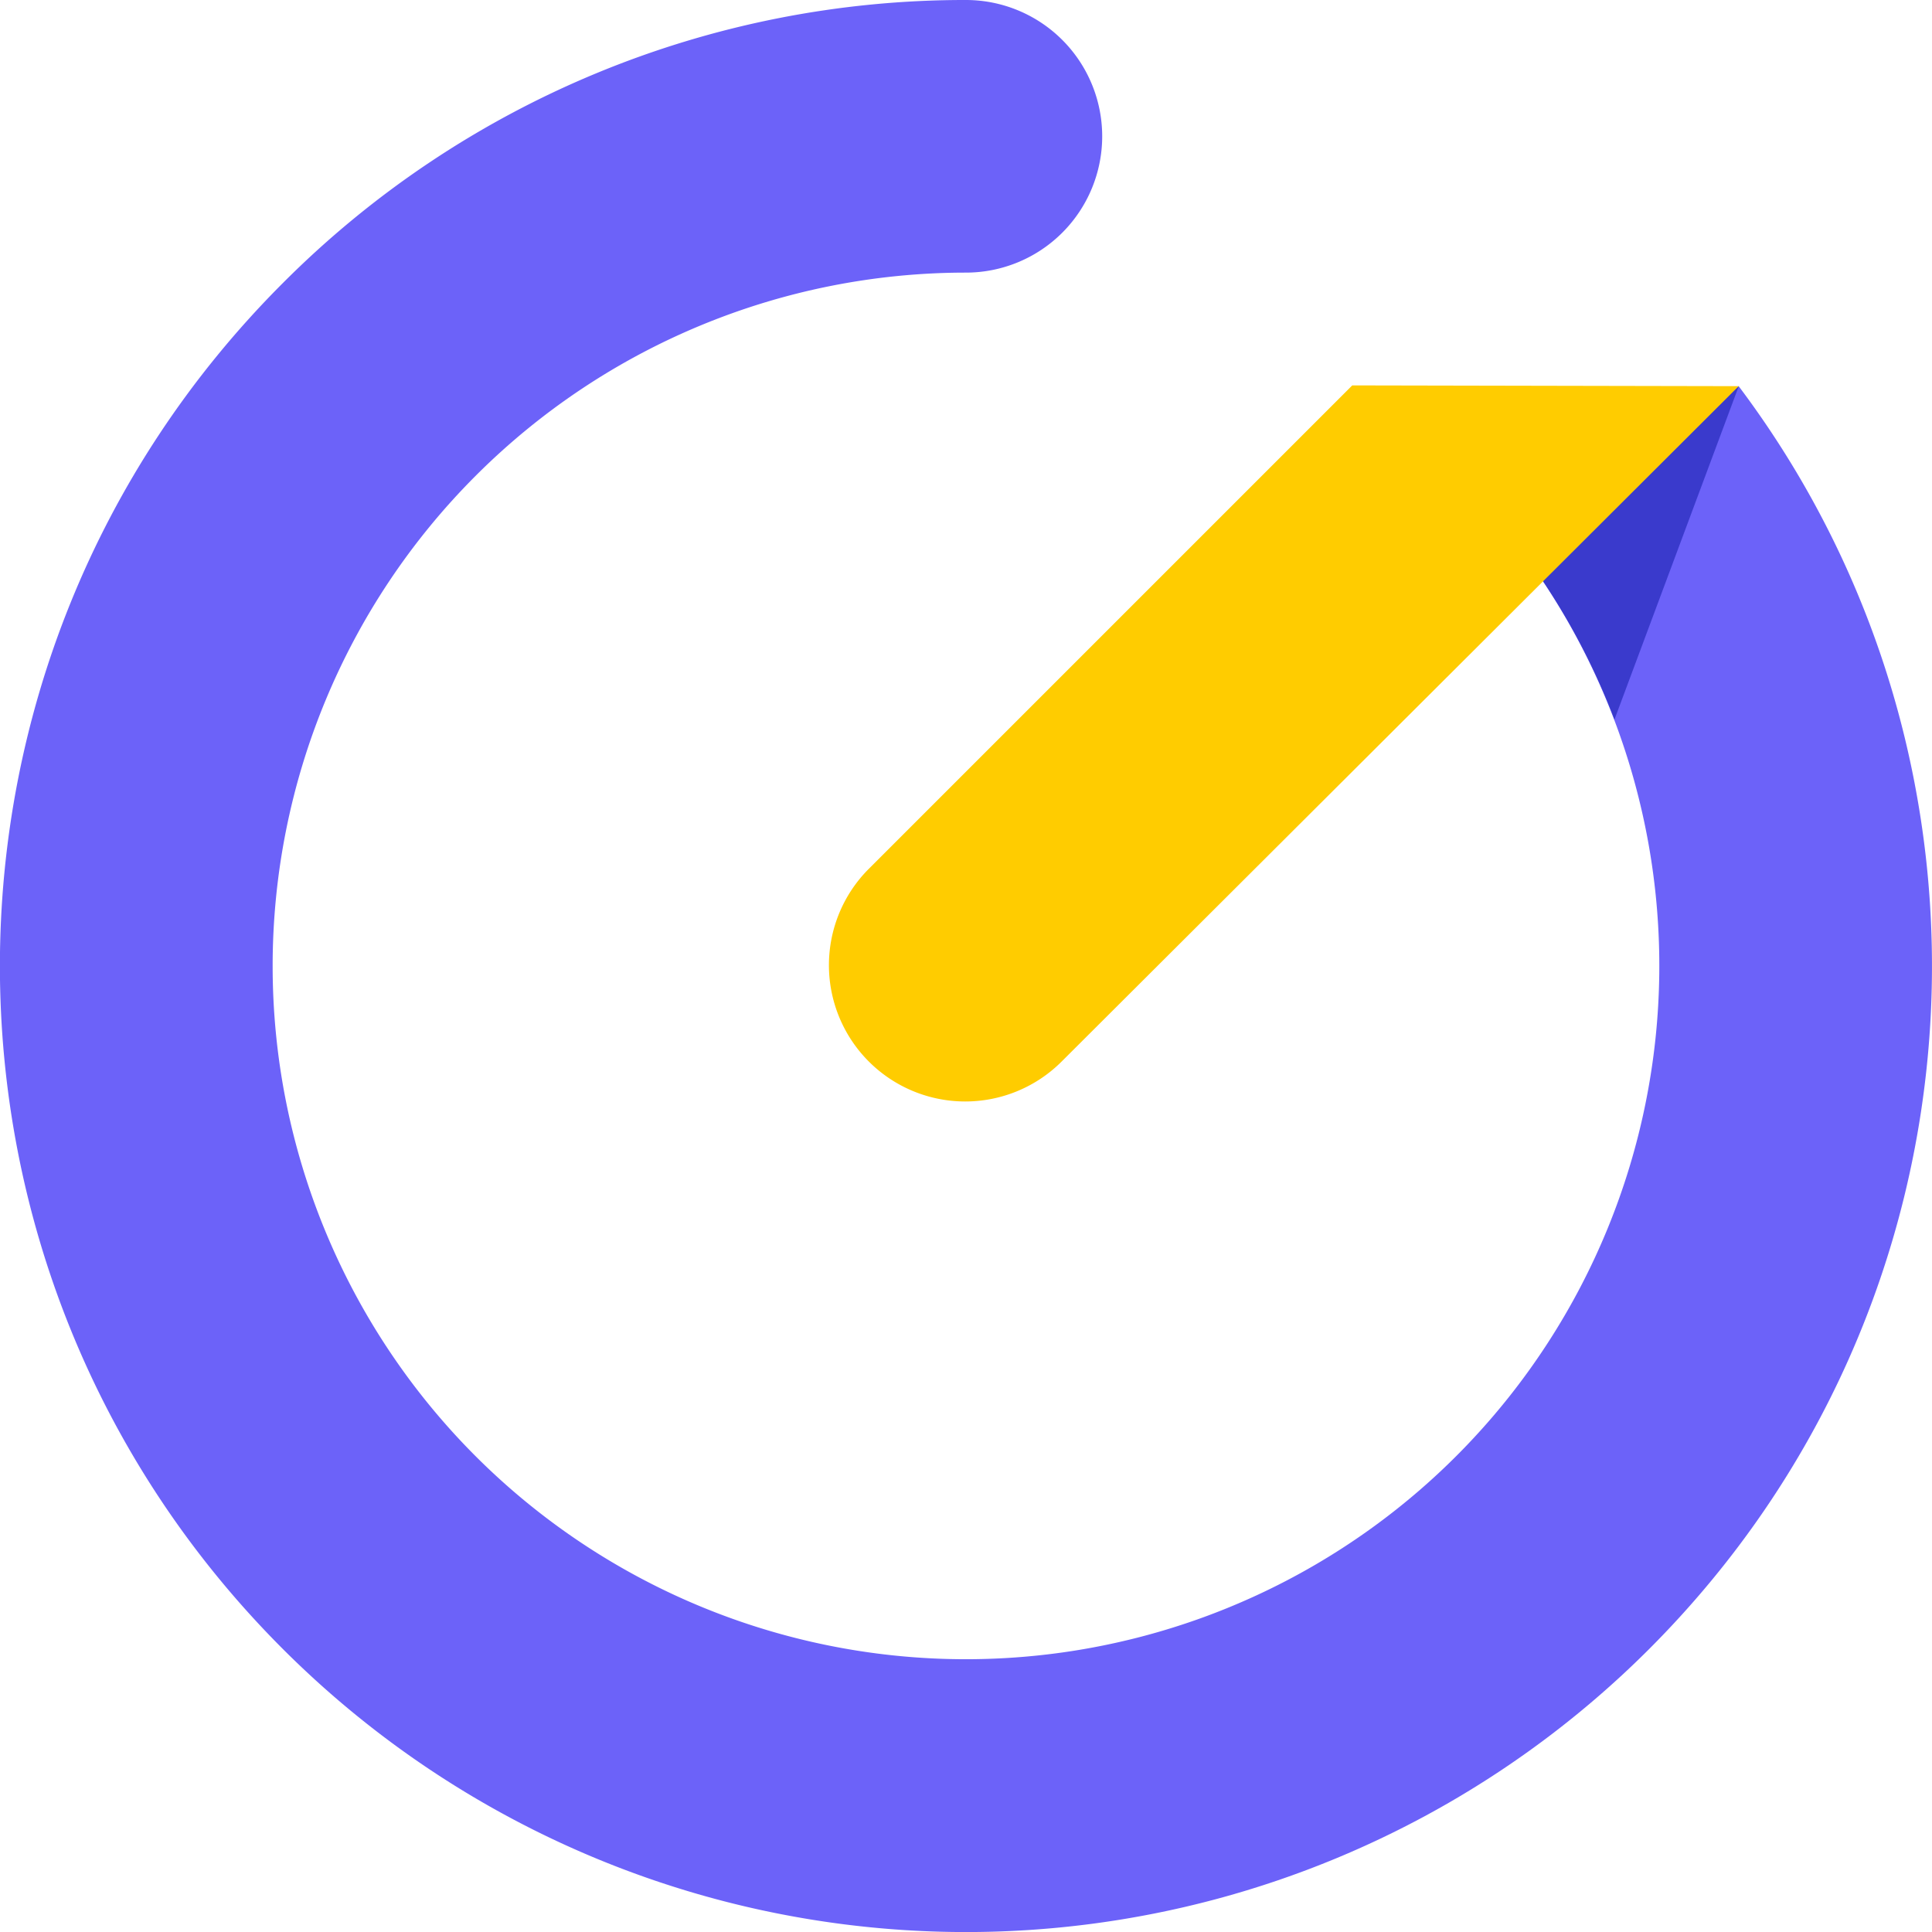 <svg xmlns="http://www.w3.org/2000/svg" viewBox="0 0 429.61 429.62"><path d="M386.62,85.87h0l-48.48,36.37A154.2,154.2,0,0,1,105.78,323.83a154.19,154.19,0,0,1,109-263.21h0a30.31,30.31,0,1,0,0-60.62h0A214.09,214.09,0,0,0,62.92,62.92C-21,146.8-21,282.81,62.92,366.7a214.79,214.79,0,0,0,303.78,0C443.31,290.09,449.94,170,386.62,85.87Z" style="fill:#6c62f9"/><path d="M338.14,122.24A152.77,152.77,0,0,1,359,160l27.63-74.1Z" style="fill:#3a3acc"/><path d="M300.69,85.7,193.22,193.17a30.31,30.31,0,1,0,42.83,42.9h0L386.62,85.87Z" style="fill:#fc0"/></svg>